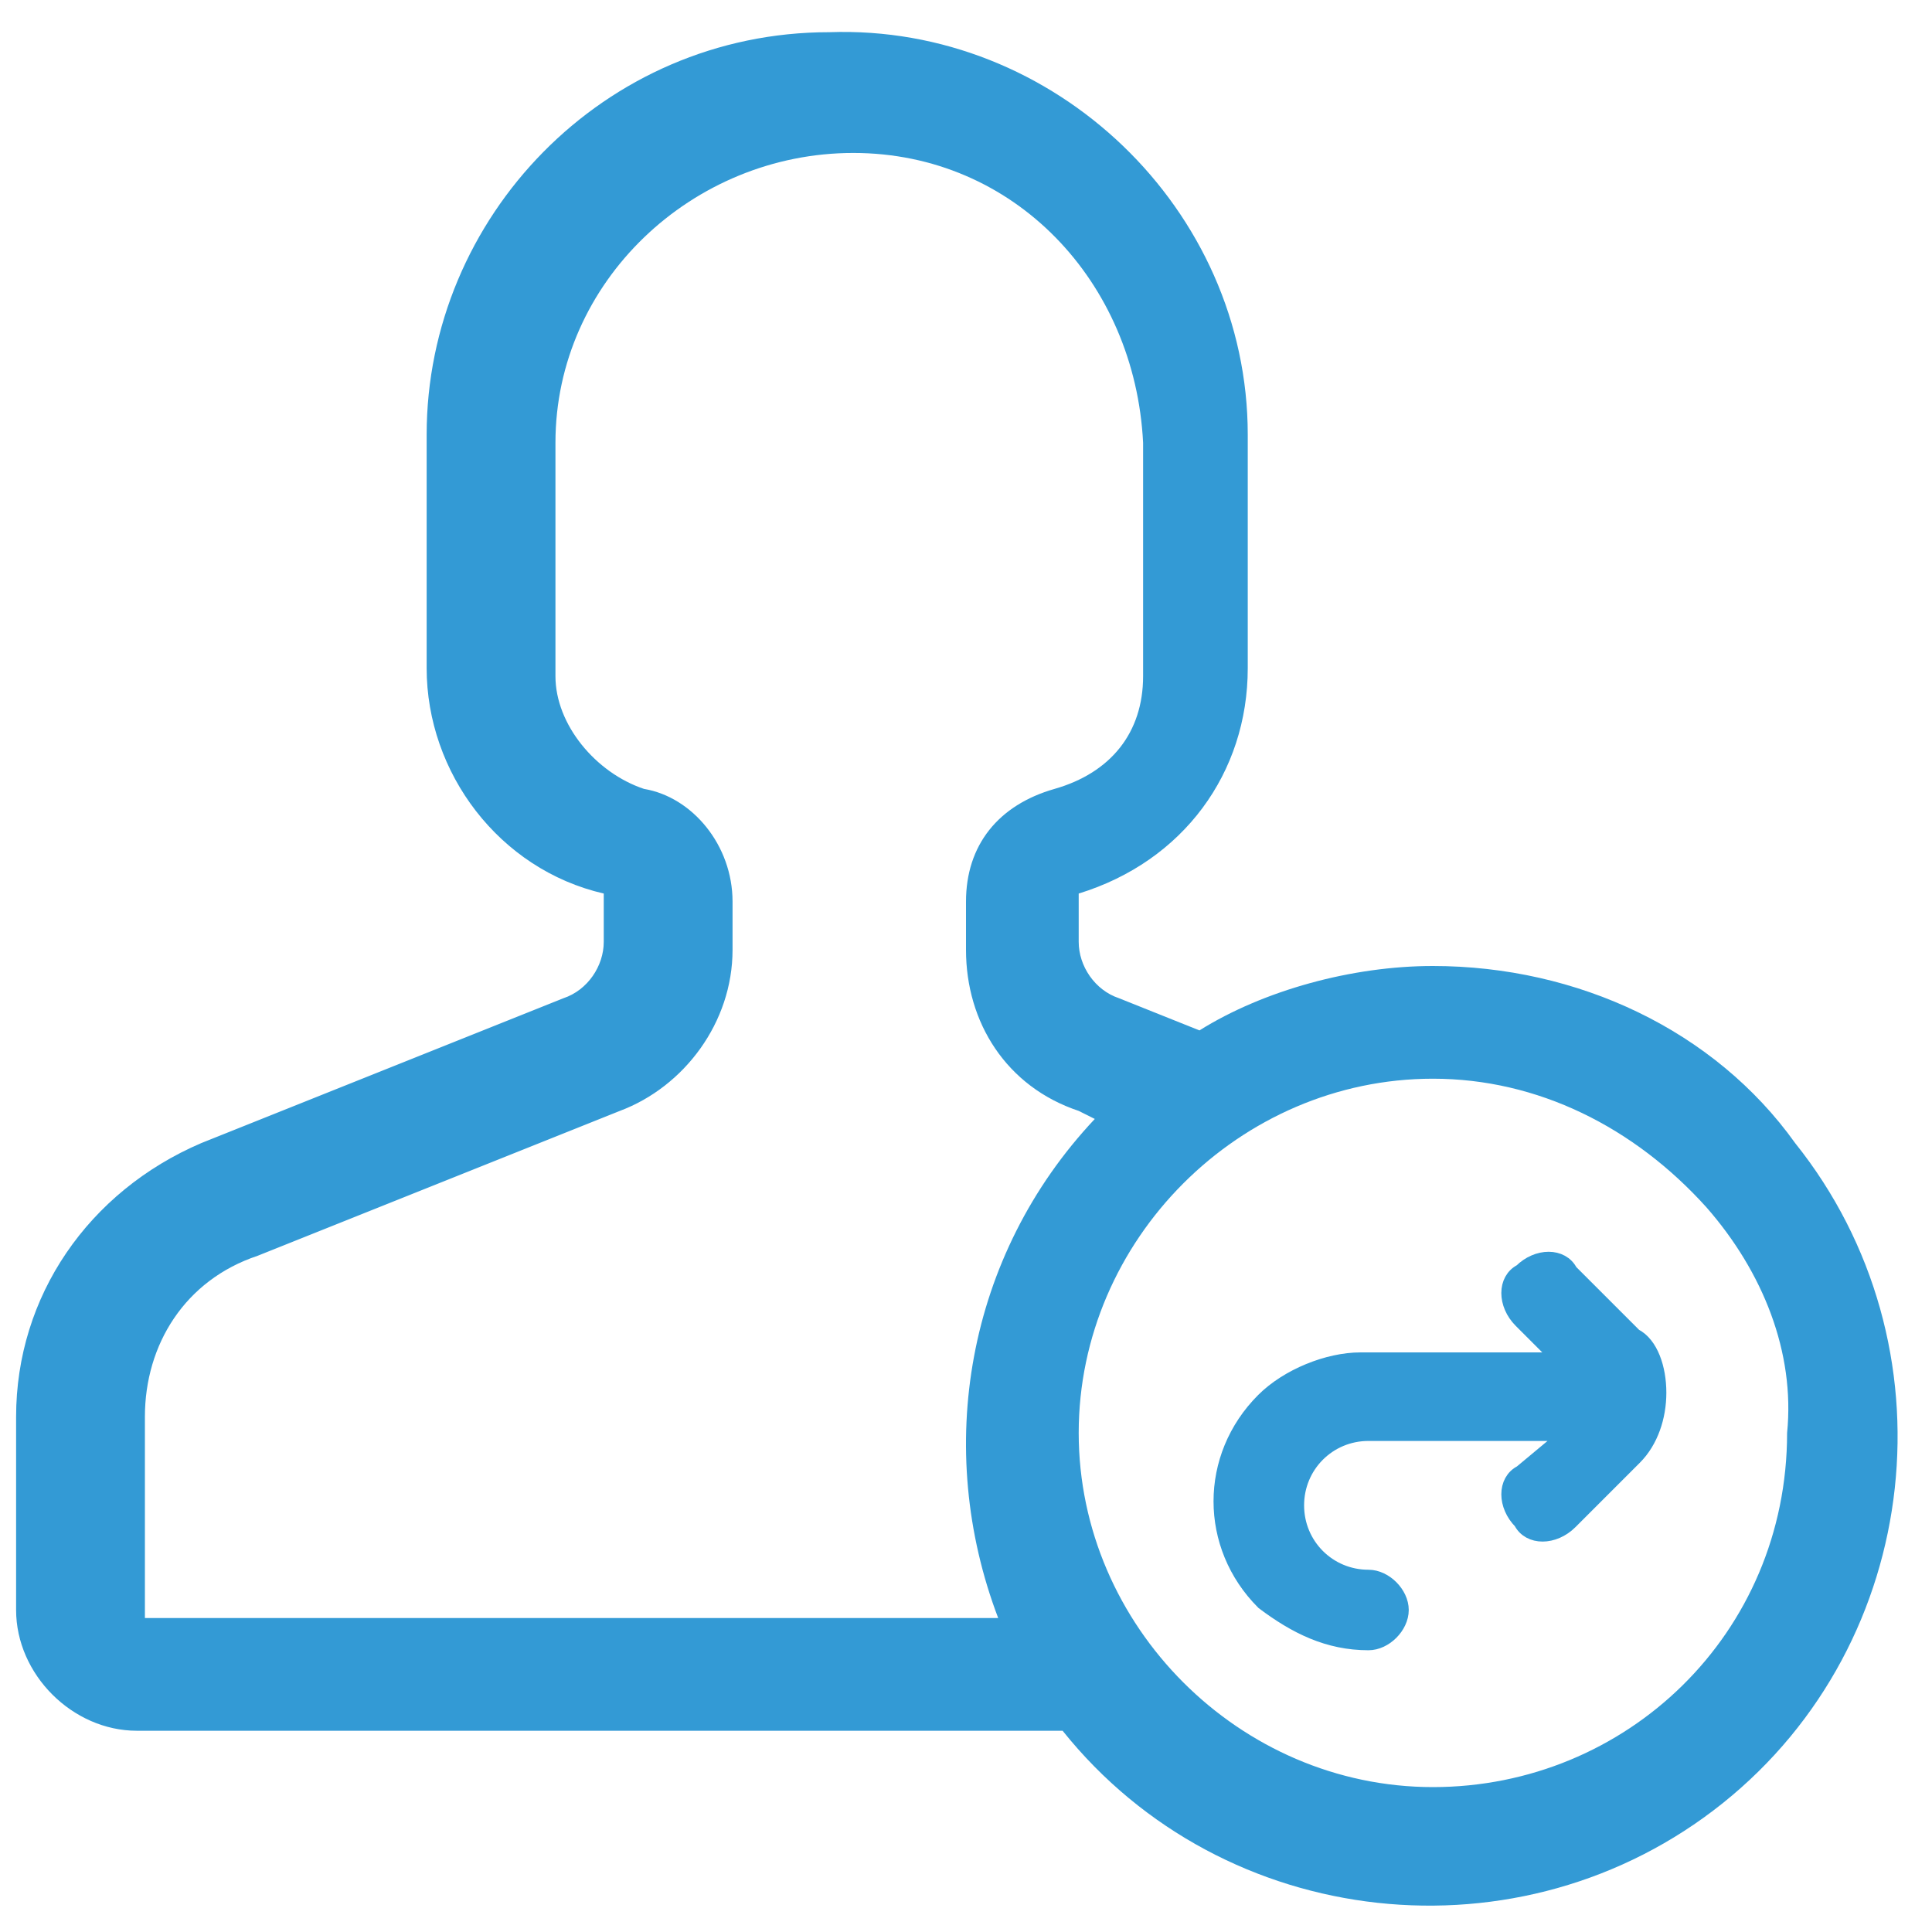 <?xml version="1.0" encoding="utf-8"?>
<!-- Generator: Adobe Illustrator 23.0.1, SVG Export Plug-In . SVG Version: 6.00 Build 0)  -->
<svg version="1.1" id="Layer_1" xmlns="http://www.w3.org/2000/svg" xmlns:xlink="http://www.w3.org/1999/xlink" x="0px" y="0px"
	 viewBox="0 0 24 24" style="enable-background:new 0 0 24 24;" xml:space="preserve">
<style type="text/css">
	.st0{fill:#339ad5;fill-opacity:0;}
	.st1{fill:#339ad5;}
	.st2{fill:#339ad5;stroke:#339ad5;stroke-width:0.2;}
</style>
<g transform="translate(643 1998)">
	<rect x="-646.6" y="-2001.6" class="st0" width="31.2" height="31.2"/>
	<path class="st1" d="M-625.2-1986c-1,0-2.1,0.3-2.9,0.8l-1-0.4c-0.3-0.1-0.5-0.4-0.5-0.7v-0.6l0,0c1.3-0.4,2.1-1.5,2.1-2.8v-2.9
		c0-2.8-2.4-5.1-5.2-5c-2.8,0-5,2.3-5,5v2.9c0,1.3,0.9,2.5,2.2,2.8v0.6c0,0.3-0.2,0.6-0.5,0.7l-4.5,1.8c-1.4,0.6-2.3,1.9-2.3,3.4
		v2.4c0,0.8,0.7,1.5,1.5,1.5h11.5c2,2.5,5.7,2.9,8.2,0.9c2.5-2,2.9-5.7,0.9-8.2C-621.7-1985.2-623.4-1986-625.2-1986L-625.2-1986z
		 M-641.2-1978v-2.4c0-0.9,0.5-1.7,1.4-2l4.5-1.8c0.8-0.3,1.4-1.1,1.4-2v-0.6c0-0.7-0.5-1.3-1.1-1.4c-0.6-0.2-1.1-0.8-1.1-1.4v-2.9
		c0-2,1.7-3.6,3.7-3.6c2,0,3.5,1.6,3.6,3.6v2.9c0,0.7-0.4,1.2-1.1,1.4c-0.7,0.2-1.1,0.7-1.1,1.4v0.6c0,0.9,0.5,1.7,1.4,2l0.2,0.1
		c-1.6,1.7-2,4.1-1.2,6.2H-641.2z M-625.2-1975.8c-2.4,0-4.4-2-4.4-4.4c0-2.4,2-4.4,4.4-4.4c1.3,0,2.5,0.6,3.4,1.6
		c0.7,0.8,1.1,1.8,1,2.8C-620.8-1977.7-622.8-1975.8-625.2-1975.8z"/>
	<path class="st2" d="M-622.4-1980.7c0,0.3-0.1,0.6-0.3,0.8l-0.8,0.8c-0.2,0.2-0.5,0.2-0.6,0c-0.2-0.2-0.2-0.5,0-0.6l0,0l0.6-0.5
		h-2.5c-0.5,0-0.9,0.4-0.9,0.9c0,0.5,0.4,0.9,0.9,0.9c0.2,0,0.4,0.2,0.4,0.4s-0.2,0.4-0.4,0.4c-0.5,0-0.9-0.2-1.3-0.5
		c-0.7-0.7-0.7-1.8,0-2.5c0.3-0.3,0.8-0.5,1.2-0.5h2.5l-0.5-0.5c-0.2-0.2-0.2-0.5,0-0.6c0.2-0.2,0.5-0.2,0.6,0l0.8,0.8
		C-622.5-1981.3-622.4-1981-622.4-1980.7z"/>
</g>
</svg>
